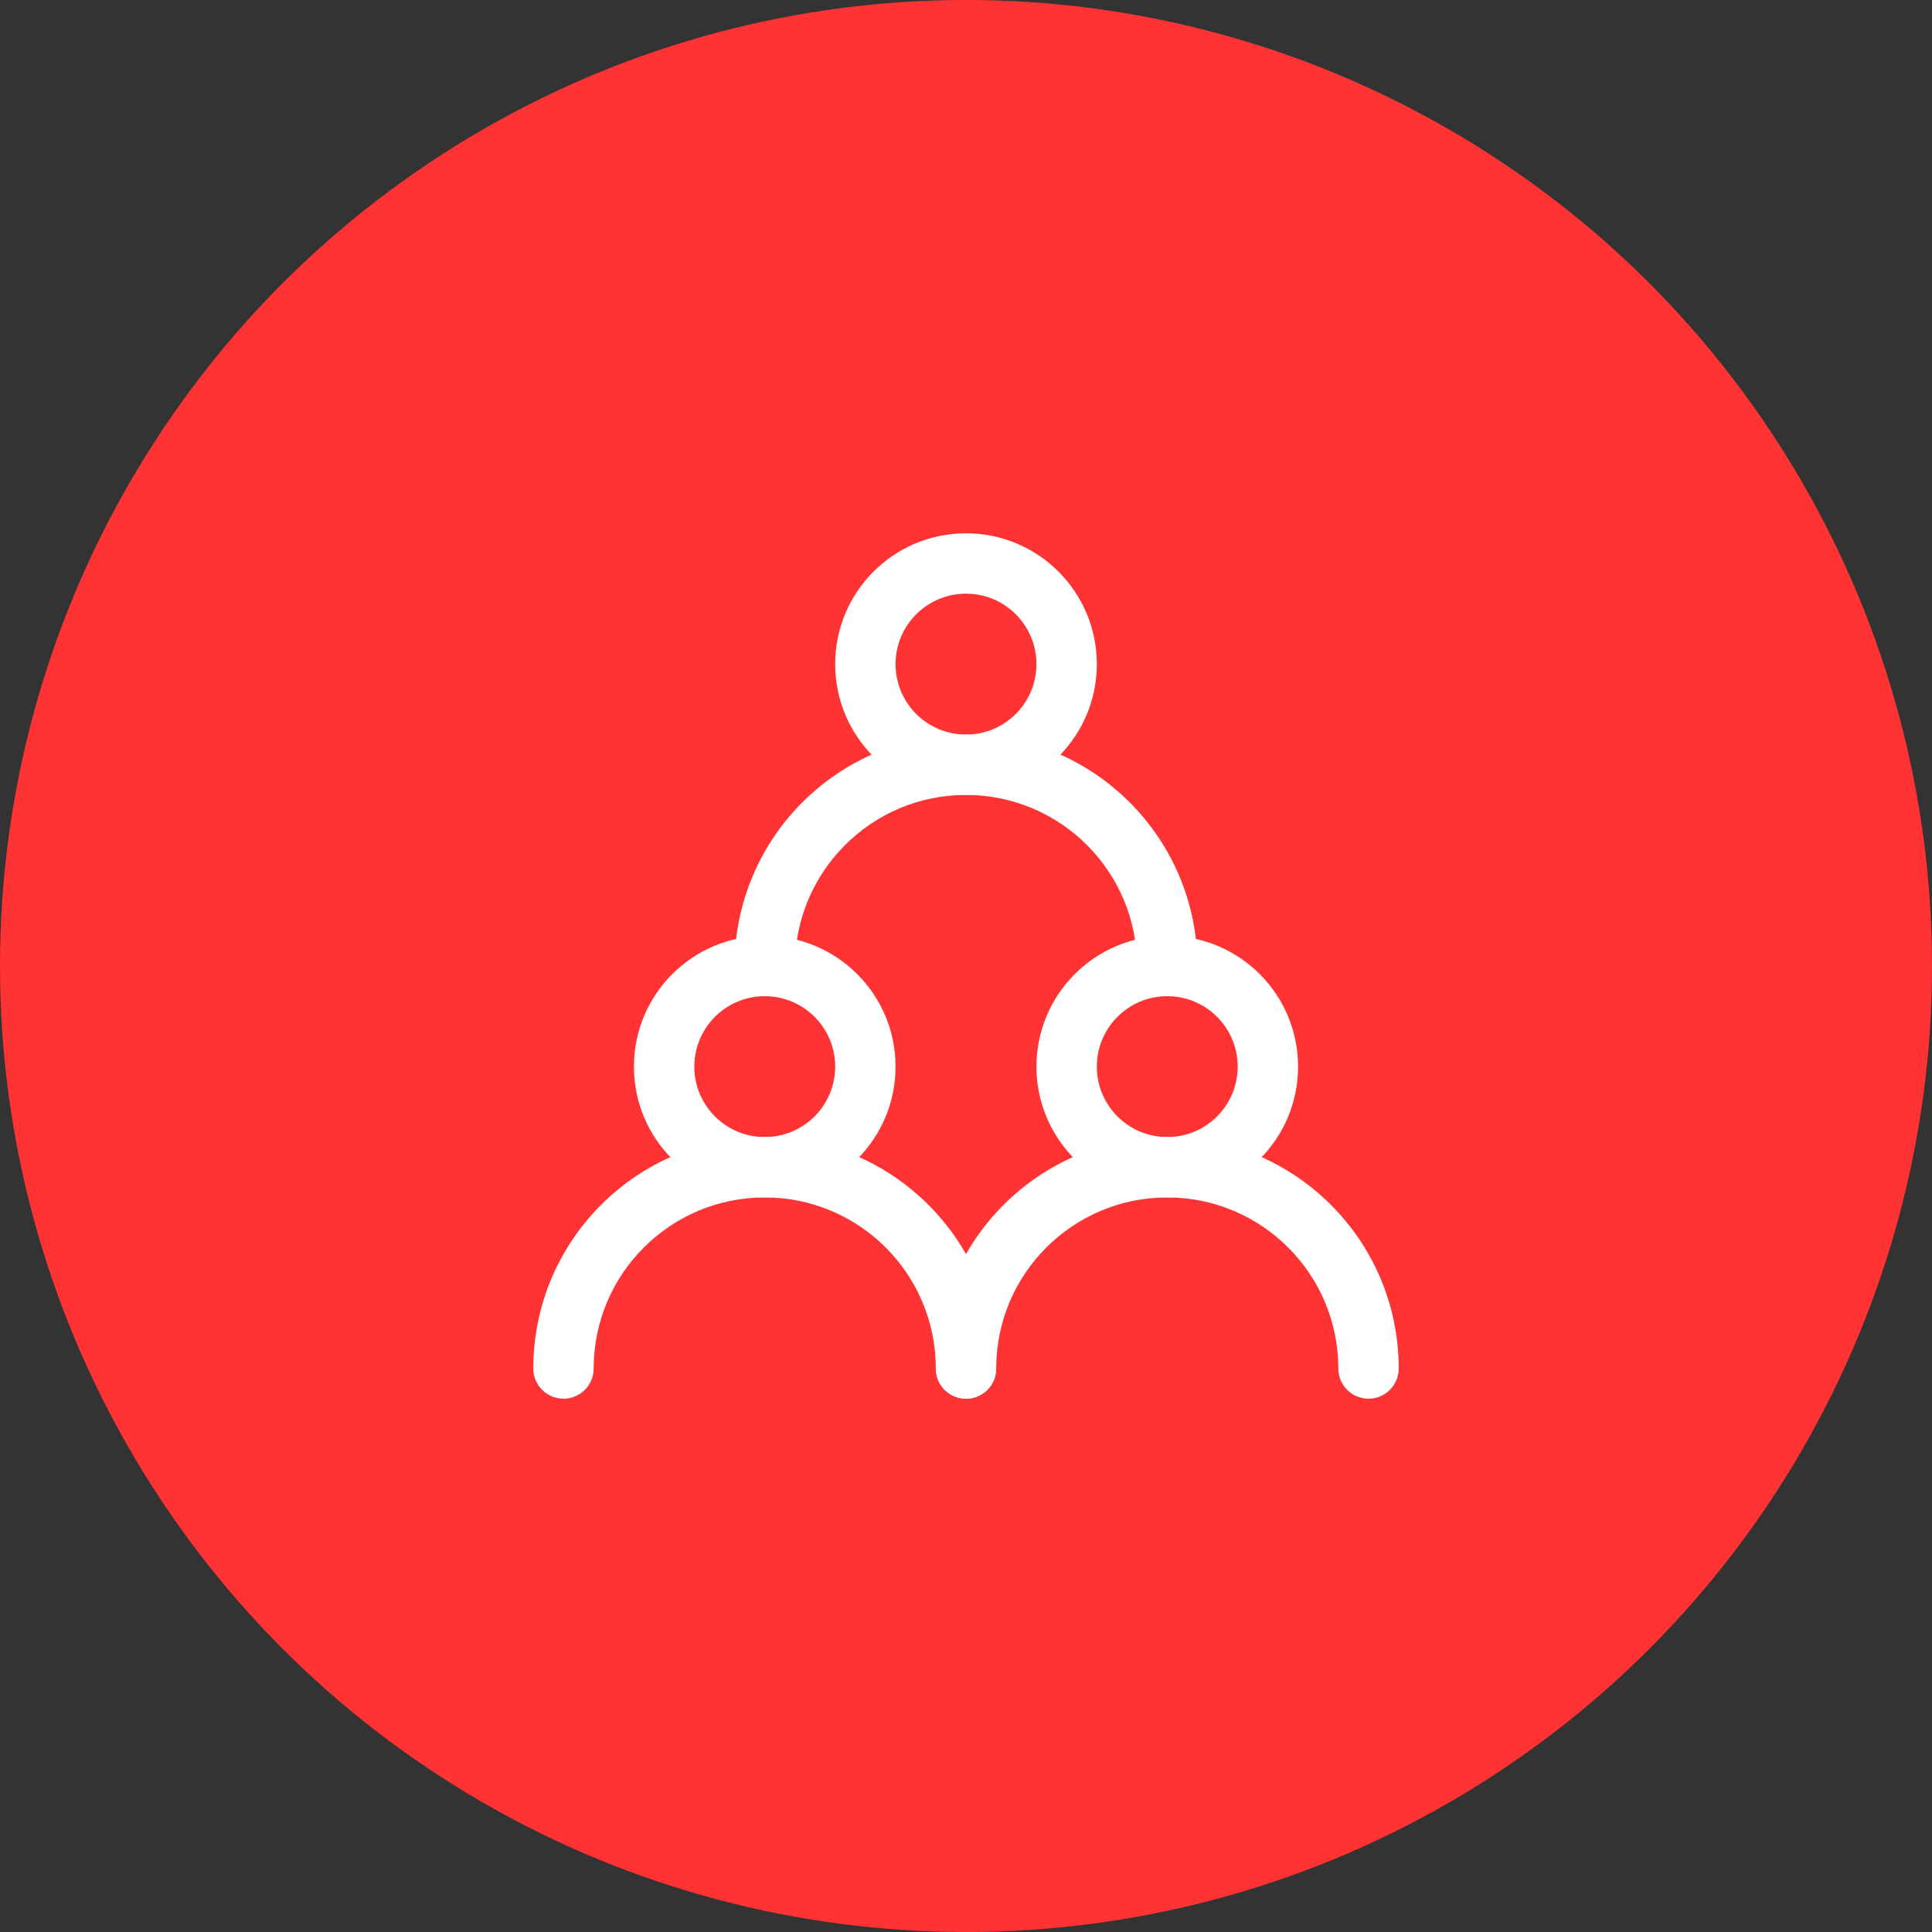<svg xmlns="http://www.w3.org/2000/svg" width="80" height="80" viewBox="0 0 80 80" fill="none">
  <rect x="0" y="0" width="80" height="80" fill="#333333" stroke="none"/>
  <circle cx="40" cy="40" r="40" fill="#FF3333"/>
  <!-- Conteúdo do segundo SVG no centro do primeiro -->
  <svg xmlns="http://www.w3.org/2000/svg" width="40" height="40" viewBox="0 0 40 40" fill="none" x="20" y="20">
    <path fill-rule="evenodd" clip-rule="evenodd" d="M11.667 21.25C10.056 21.25 8.75 22.556 8.75 24.167C8.75 25.777 10.056 27.083 11.667 27.083C13.277 27.083 14.583 25.777 14.583 24.167C14.583 22.556 13.277 21.25 11.667 21.25ZM6.25 24.167C6.25 21.175 8.675 18.75 11.667 18.75C14.658 18.75 17.083 21.175 17.083 24.167C17.083 27.158 14.658 29.583 11.667 29.583C8.675 29.583 6.25 27.158 6.25 24.167Z" fill="white"/>
    <path fill-rule="evenodd" clip-rule="evenodd" d="M28.333 21.25C26.723 21.25 25.417 22.556 25.417 24.167C25.417 25.777 26.723 27.083 28.333 27.083C29.944 27.083 31.25 25.777 31.25 24.167C31.25 22.556 29.944 21.25 28.333 21.25ZM22.917 24.167C22.917 21.175 25.342 18.75 28.333 18.75C31.325 18.75 33.75 21.175 33.75 24.167C33.75 27.158 31.325 29.583 28.333 29.583C25.342 29.583 22.917 27.158 22.917 24.167Z" fill="white"/>
    <path fill-rule="evenodd" clip-rule="evenodd" d="M20 4.583C18.389 4.583 17.083 5.889 17.083 7.5C17.083 9.111 18.389 10.417 20 10.417C21.611 10.417 22.917 9.111 22.917 7.5C22.917 5.889 21.611 4.583 20 4.583ZM14.583 7.5C14.583 4.508 17.008 2.083 20 2.083C22.991 2.083 25.417 4.508 25.417 7.5C25.417 10.492 22.991 12.917 20 12.917C17.008 12.917 14.583 10.492 14.583 7.5Z" fill="white"/>
    <path fill-rule="evenodd" clip-rule="evenodd" d="M2.083 36.667C2.083 31.374 6.374 27.083 11.667 27.083C16.959 27.083 21.25 31.374 21.25 36.667C21.25 37.357 20.69 37.917 20 37.917C19.31 37.917 18.75 37.357 18.75 36.667C18.75 32.755 15.579 29.583 11.667 29.583C7.755 29.583 4.583 32.755 4.583 36.667C4.583 37.357 4.024 37.917 3.333 37.917C2.643 37.917 2.083 37.357 2.083 36.667Z" fill="white"/>
    <path fill-rule="evenodd" clip-rule="evenodd" d="M18.75 36.667C18.75 31.374 23.041 27.083 28.333 27.083C33.626 27.083 37.917 31.374 37.917 36.667C37.917 37.357 37.357 37.917 36.667 37.917C35.976 37.917 35.417 37.357 35.417 36.667C35.417 32.755 32.245 29.583 28.333 29.583C24.421 29.583 21.25 32.755 21.25 36.667C21.25 37.357 20.69 37.917 20 37.917C19.31 37.917 18.75 37.357 18.75 36.667Z" fill="white"/>
    <path fill-rule="evenodd" clip-rule="evenodd" d="M10.417 20C10.417 14.707 14.707 10.417 20 10.417C25.293 10.417 29.583 14.707 29.583 20C29.583 20.69 29.024 21.25 28.333 21.25C27.643 21.25 27.083 20.69 27.083 20C27.083 16.088 23.912 12.917 20 12.917C16.088 12.917 12.917 16.088 12.917 20C12.917 20.69 12.357 21.25 11.667 21.25C10.976 21.25 10.417 20.69 10.417 20Z" fill="white"/>
  </svg>
  <!-- Fim do conteúdo do segundo SVG -->
</svg>
